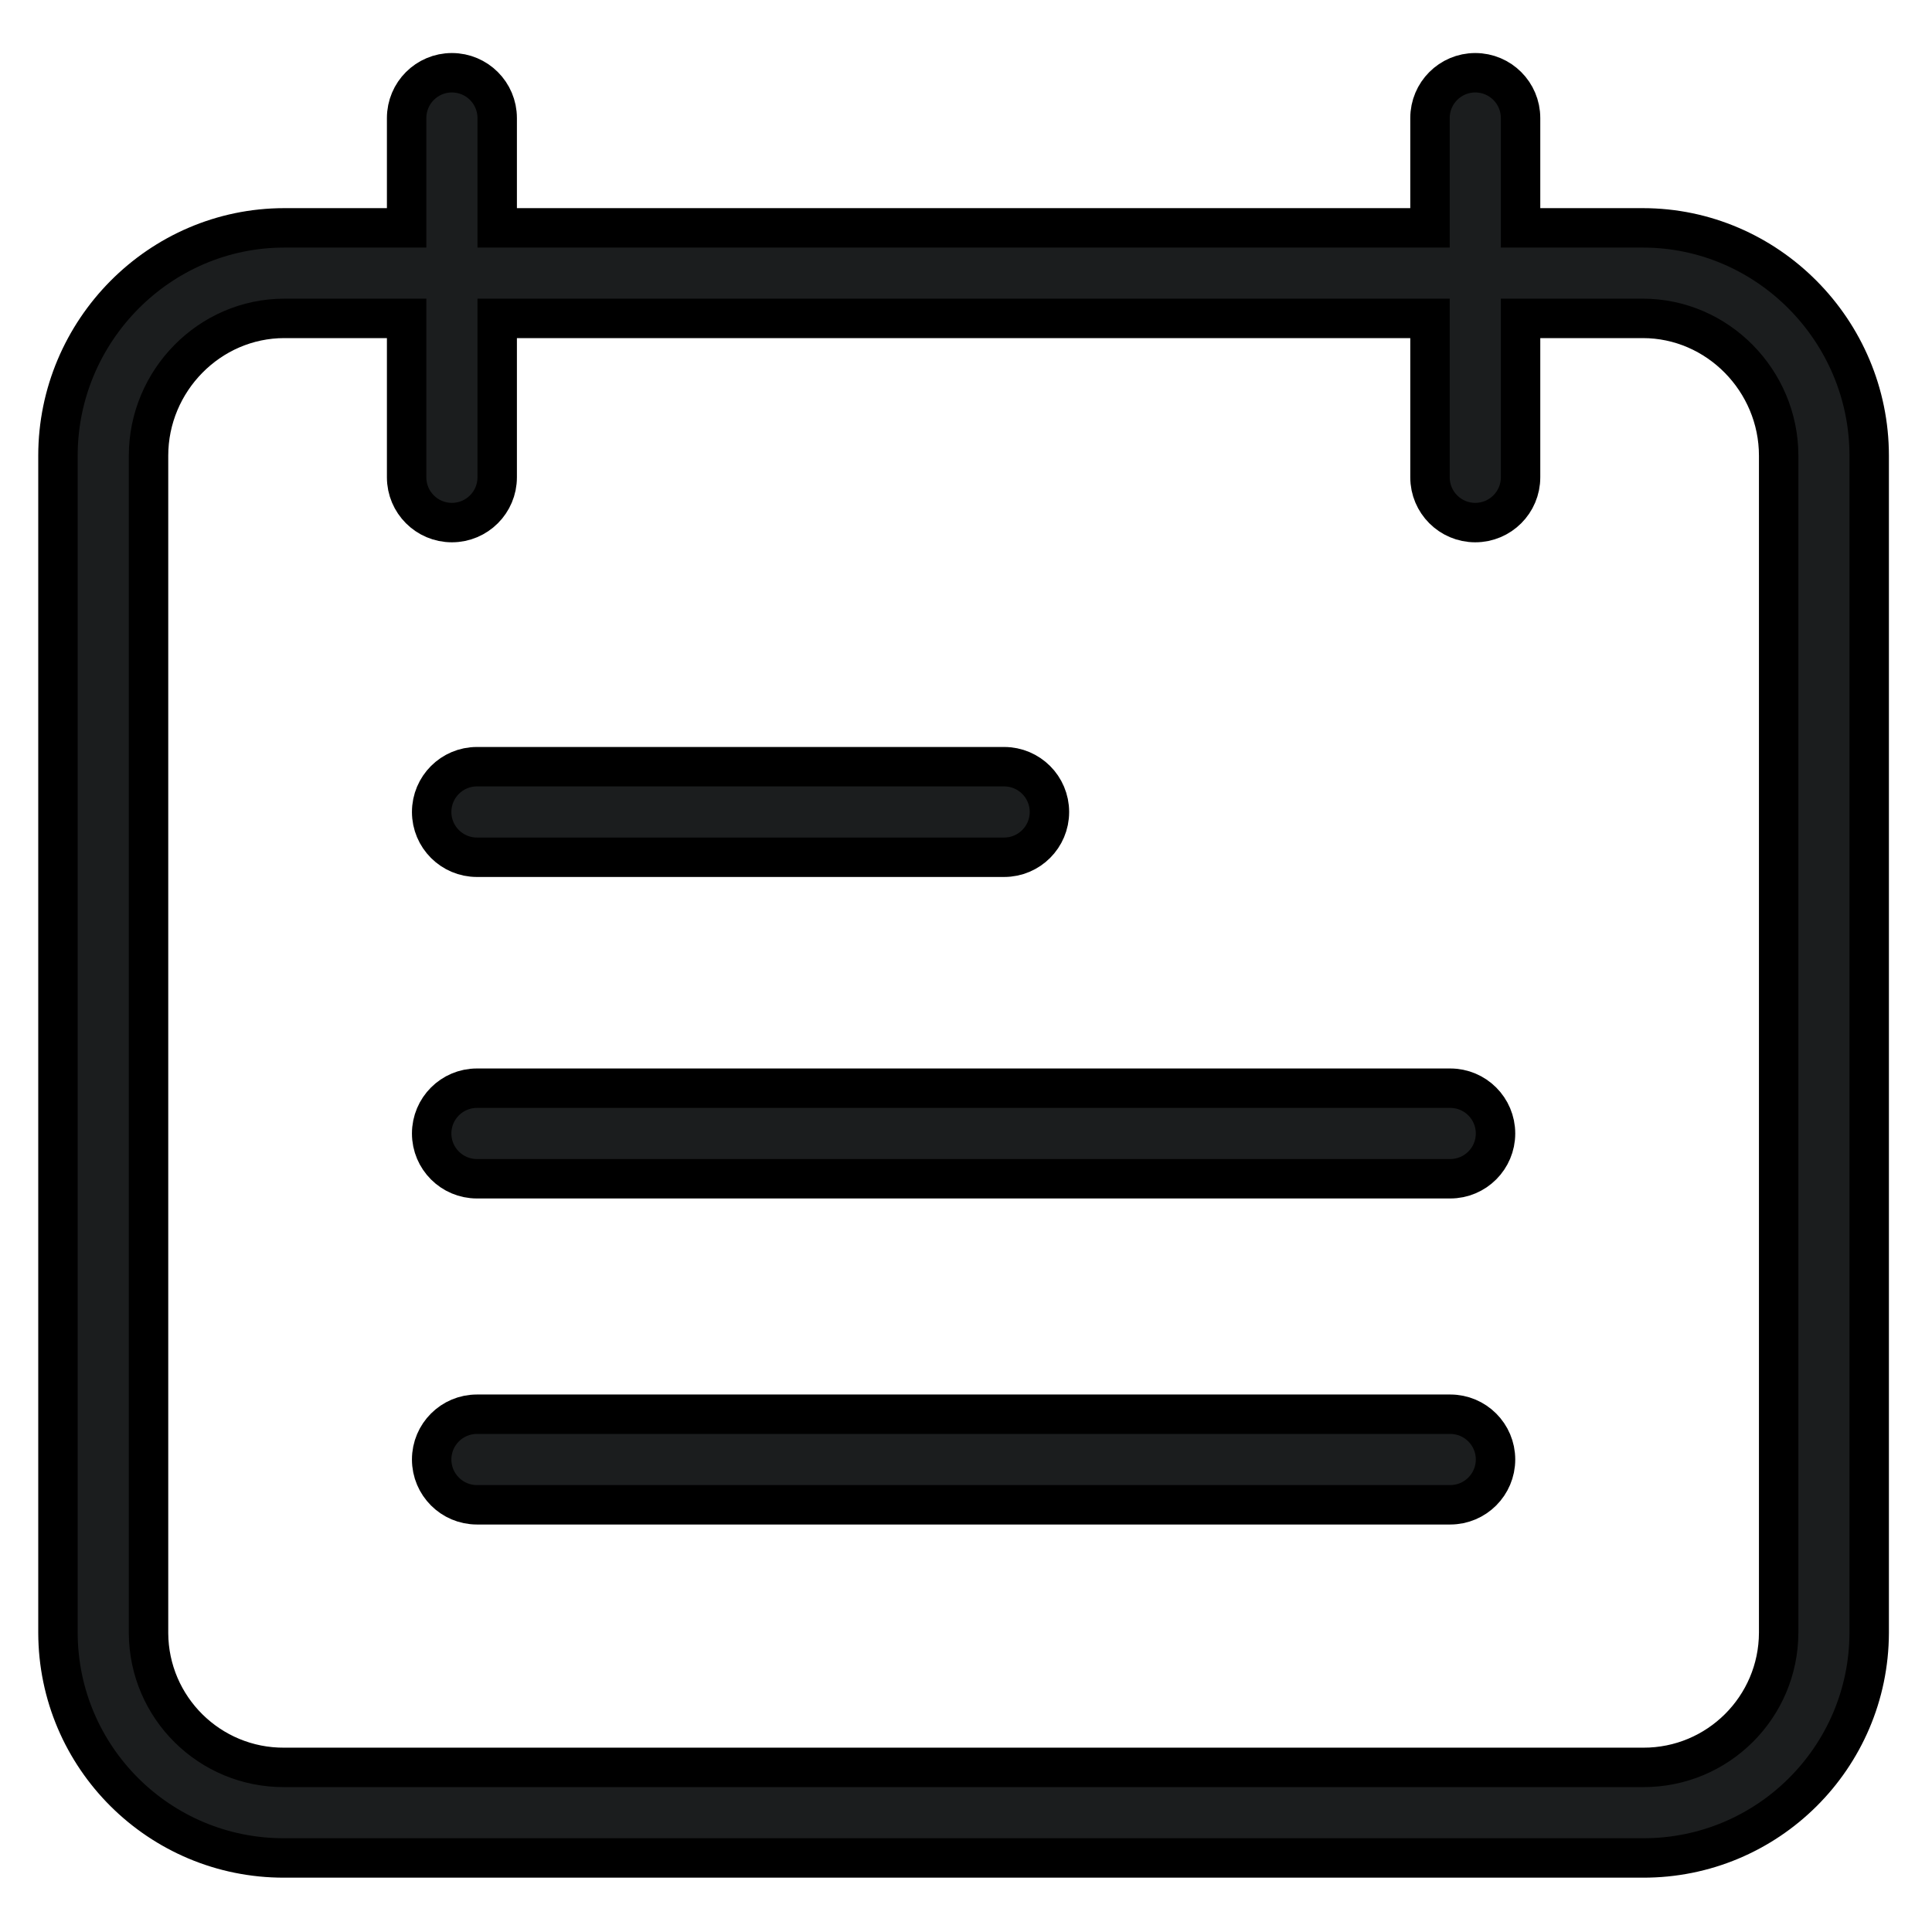 <svg width="49" height="49" viewBox="0 0 49 49" fill="none" xmlns="http://www.w3.org/2000/svg">
<path d="M41.665 5.779H38.565V2.994C38.565 2.359 38.051 1.845 37.416 1.845C36.782 1.845 36.268 2.359 36.268 2.994V5.779H12.61V2.994C12.61 2.359 12.096 1.845 11.461 1.845C10.827 1.845 10.313 2.359 10.313 2.994V5.779H7.212C4.046 5.779 1.47 8.39 1.47 11.557V41.409C1.476 44.57 4.044 47.128 7.205 47.122H41.665C44.827 47.132 47.397 44.577 47.407 41.416V11.557C47.407 8.39 44.831 5.779 41.665 5.779ZM45.111 41.409C45.106 43.3 43.569 44.83 41.678 44.825H7.212C5.321 44.837 3.778 43.313 3.767 41.422V11.557C3.767 9.657 5.312 8.075 7.212 8.075H10.313V12.106C10.313 12.74 10.827 13.254 11.461 13.254C12.096 13.254 12.61 12.74 12.61 12.106V8.075H36.268V12.106C36.268 12.74 36.782 13.254 37.416 13.254C38.051 13.254 38.565 12.74 38.565 12.106V8.075H41.665C43.565 8.075 45.111 9.657 45.111 11.557V41.409Z" fill="#1B1D1E" stroke="black"/>
<path d="M36.781 27.599H12.096C11.462 27.599 10.948 28.113 10.948 28.748C10.948 29.382 11.462 29.896 12.096 29.896H36.781C37.416 29.896 37.93 29.382 37.93 28.748C37.93 28.113 37.416 27.599 36.781 27.599Z" fill="#1B1D1E" stroke="black"/>
<path d="M36.781 35.868H12.096C11.462 35.868 10.948 36.382 10.948 37.016C10.948 37.65 11.462 38.165 12.096 38.165H36.781C37.416 38.165 37.93 37.65 37.93 37.016C37.93 36.382 37.416 35.868 36.781 35.868Z" fill="#1B1D1E" stroke="black"/>
<path d="M12.096 21.742H25.467C26.102 21.742 26.616 21.228 26.616 20.594C26.616 19.959 26.102 19.445 25.467 19.445H12.096C11.462 19.445 10.948 19.959 10.948 20.594C10.948 21.228 11.462 21.742 12.096 21.742Z" fill="#1B1D1E" stroke="black"/>
</svg>
